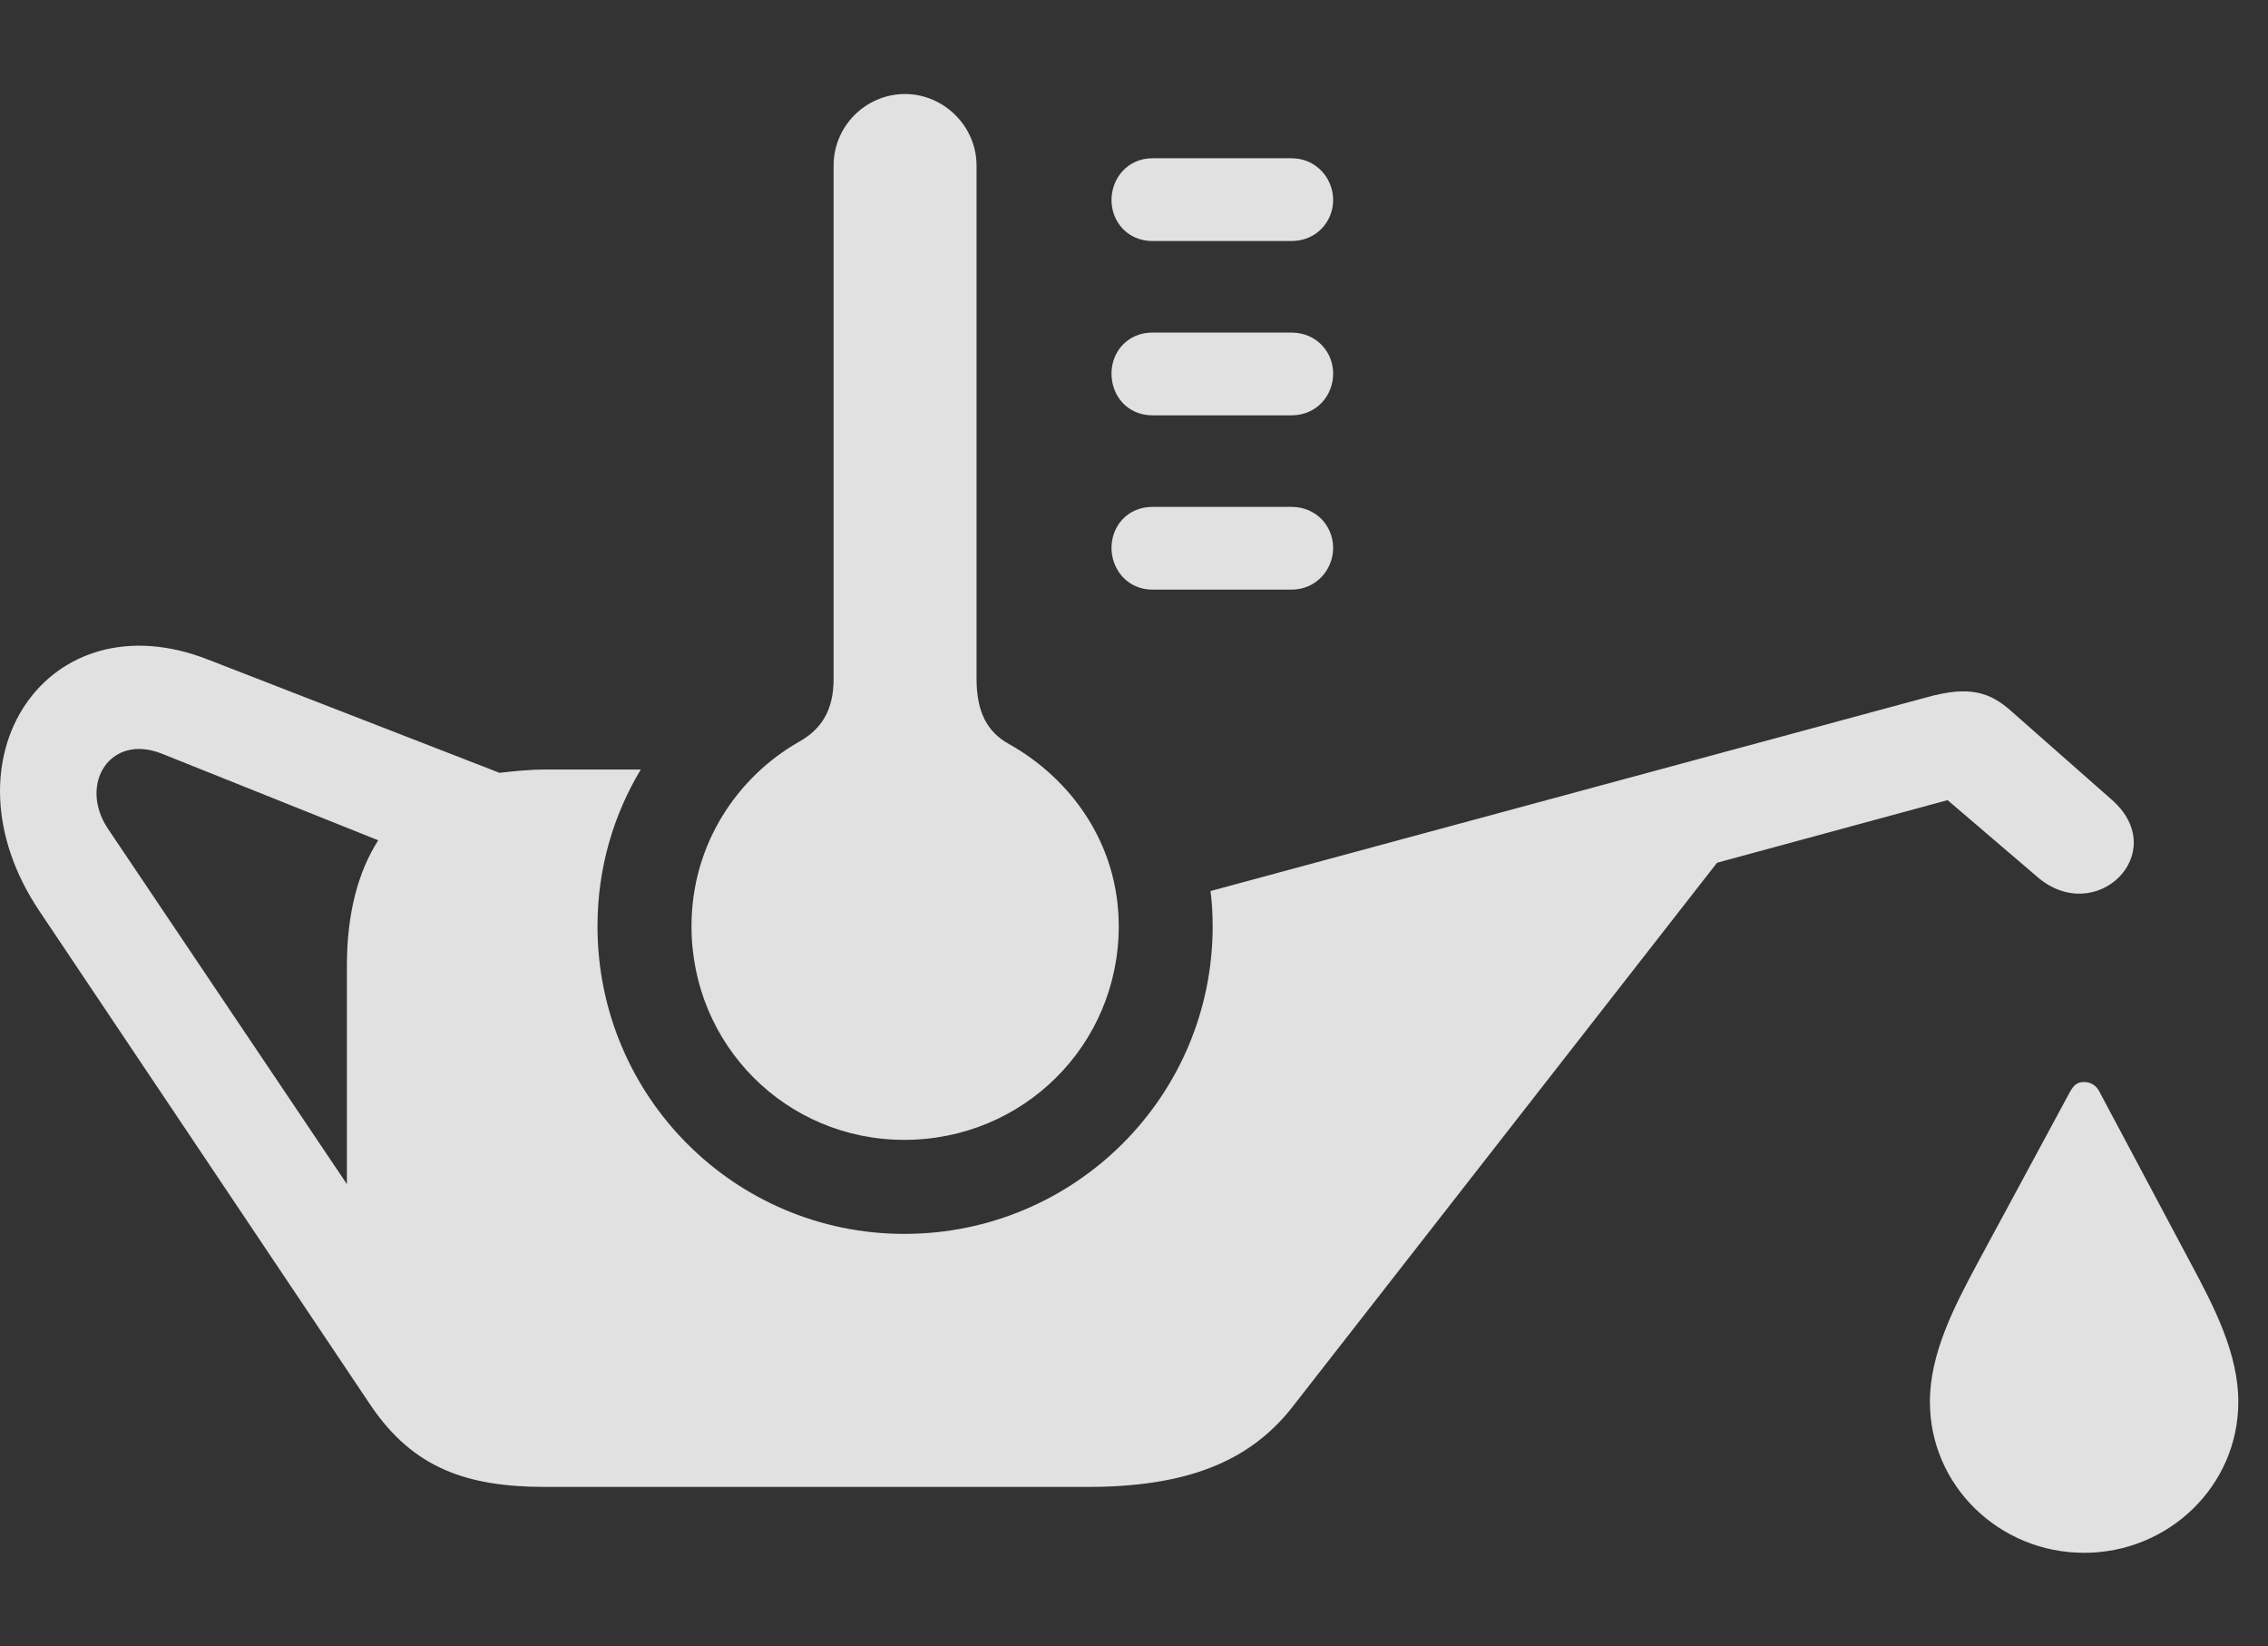 <?xml version="1.0" encoding="UTF-8"?>
<!--Generator: Apple Native CoreSVG 341-->
<!DOCTYPE svg
PUBLIC "-//W3C//DTD SVG 1.1//EN"
       "http://www.w3.org/Graphics/SVG/1.1/DTD/svg11.dtd">
<svg version="1.1" xmlns="http://www.w3.org/2000/svg" xmlns:xlink="http://www.w3.org/1999/xlink" viewBox="0 0 27.577 20.01">
 <rect x="0" y="0" width="27.577" height="20.01" fill="#333333" stroke="none"/>
 <g>
  <rect height="20.01" opacity="0" width="27.577" x="0" y="0"/>
  <path d="M25.527 13.271L26.64 15.361C26.923 15.889 27.216 16.455 27.216 17.041C27.216 18.066 26.367 18.877 25.341 18.877C24.316 18.877 23.466 18.066 23.466 17.041C23.466 16.455 23.759 15.889 24.042 15.361L25.165 13.281C25.214 13.193 25.253 13.154 25.341 13.154C25.419 13.154 25.488 13.193 25.527 13.271ZM2.529 8.018L6.074 9.395C6.249 9.375 6.435 9.355 6.63 9.355L7.791 9.355C7.465 9.898 7.265 10.544 7.265 11.26C7.265 13.33 8.935 15 10.995 15C13.066 15 14.745 13.33 14.745 11.26C14.745 11.114 14.737 10.971 14.719 10.832L23.427 8.477C23.954 8.33 24.199 8.418 24.453 8.643L25.683 9.727C26.406 10.371 25.478 11.279 24.765 10.654L23.681 9.727L20.878 10.488L15.703 17.119C15.175 17.783 14.404 18.076 13.222 18.076L6.63 18.076C5.683 18.076 5.029 17.852 4.511 17.09L0.478 11.074C-0.762 9.219 0.585 7.256 2.529 8.018ZM1.308 10.068L4.218 14.395L4.218 11.738C4.218 11.104 4.355 10.596 4.599 10.215L1.962 9.16C1.337 8.916 0.956 9.531 1.308 10.068Z" fill="white" fill-opacity="0.85"/>
  <path d="M10.995 13.857C12.441 13.857 13.603 12.705 13.603 11.26C13.603 10.254 13.017 9.463 12.265 9.043C12.001 8.896 11.874 8.652 11.874 8.252L11.874 2.012C11.874 1.533 11.474 1.143 11.005 1.143C10.527 1.143 10.136 1.533 10.136 2.012L10.136 8.252C10.136 8.633 9.99 8.867 9.706 9.023C8.974 9.443 8.408 10.254 8.408 11.26C8.408 12.705 9.56 13.857 10.995 13.857ZM14.013 2.93L15.703 2.93C16.005 2.93 16.21 2.695 16.21 2.432C16.21 2.168 16.005 1.924 15.703 1.924L14.013 1.924C13.71 1.924 13.515 2.168 13.515 2.432C13.515 2.695 13.71 2.93 14.013 2.93ZM14.013 5.049L15.703 5.049C16.005 5.049 16.21 4.814 16.21 4.541C16.21 4.277 16.005 4.043 15.703 4.043L14.013 4.043C13.71 4.043 13.515 4.277 13.515 4.541C13.515 4.814 13.71 5.049 14.013 5.049ZM14.013 7.168L15.703 7.168C16.005 7.168 16.21 6.924 16.21 6.66C16.21 6.396 16.005 6.162 15.703 6.162L14.013 6.162C13.71 6.162 13.515 6.396 13.515 6.66C13.515 6.924 13.71 7.168 14.013 7.168Z" fill="white" fill-opacity="0.85"/>
 </g>
</svg>
